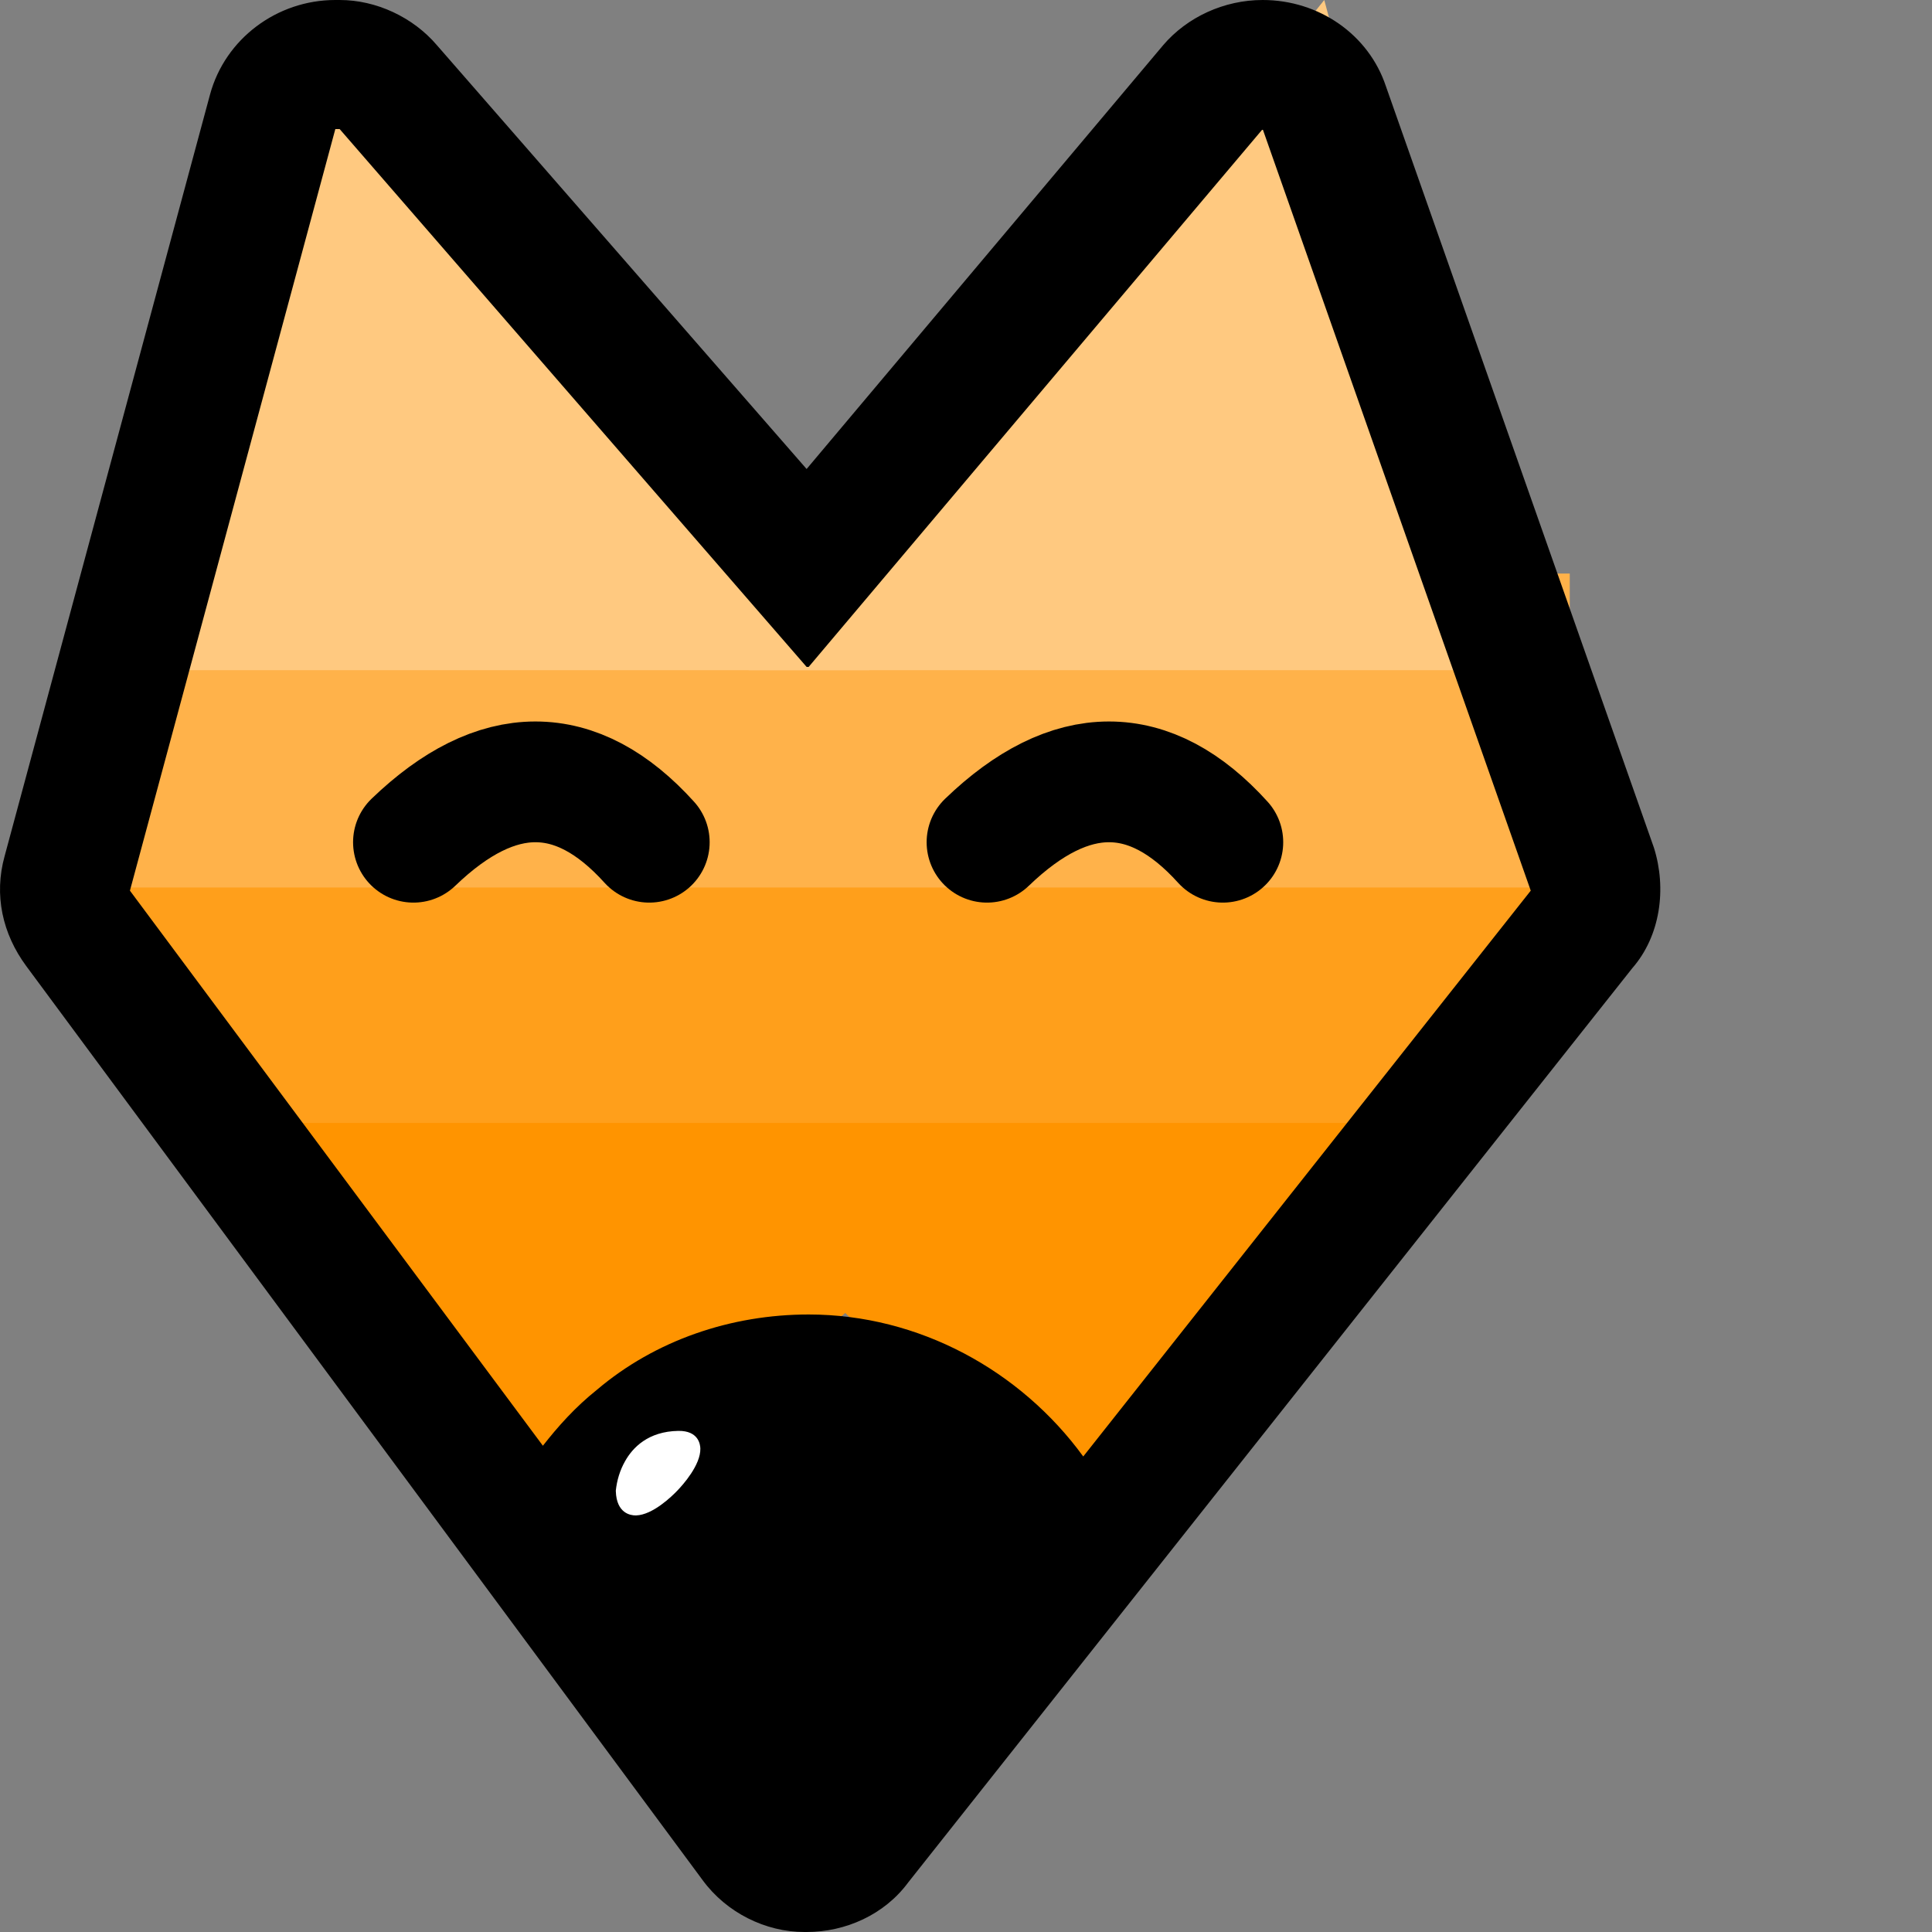 <?xml version="1.0" encoding="UTF-8"?>
<svg width="16px" height="16px" viewBox="0 0 16 16" version="1.1" xmlns="http://www.w3.org/2000/svg" xmlns:xlink="http://www.w3.org/1999/xlink">
    <rect x="0" y="0" width="16" height="16" fill="#808080" stroke="none"/>
    <!-- Generator: Sketch 46.2 (44496) - http://www.bohemiancoding.com/sketch -->
    <title>Group 9</title>
    <desc>Created with Sketch.</desc>
    <defs>
        <linearGradient x1="50%" y1="0%" x2="50%" y2="100%" id="linearGradient-1">
            <stop stop-color="#FF9400" offset="0%"></stop>
            <stop stop-color="#FF9400" offset="29.283%"></stop>
            <stop stop-color="#FFC980" offset="59.796%"></stop>
            <stop stop-color="#FFC980" offset="100%"></stop>
        </linearGradient>
    </defs>
    <g id="Page-1" stroke="none" stroke-width="1" fill="none" fill-rule="evenodd">
        <g id="Group-9">
            <polygon id="Polygon-2" fill="url(#linearGradient-1)" transform="translate(7, 6.425) scale(1, -1) translate(-7, -6.425) " points="8.983 2.84217094e-14 12.95 5.437 10.967 12.85 7 7.908 2.538 12.356 1.05 5.437 4.871 2.84217094e-14 5.863 0.988 7 1.977"></polygon>
            <path d="M6.975,10.9 L8.95,12.883 L7.963,14.866 C7.274,15.189 6.848,15.35 6.686,15.35 C6.524,15.35 6.291,15.189 5.987,14.866 L5,12.883 L6.975,10.9 Z" id="Polygon-3" fill="#000000"></path>
            <polygon id="Rectangle-3" fill="#FF9F1B" points="0.7 6.7 13 6.7 12.035 9.3 1.713 9.3"></polygon>
            <rect id="Rectangle-3" fill="#FFB24A" x="0.7" y="4.75" width="12.3" height="2.6"></rect>
            <polygon id="Triangle-3" fill="#FFC980" points="2.604 0.6 7.2 5.55 1.25 5.55"></polygon>
            <polygon id="Triangle-3" fill="#FFC980" transform="translate(9.475, 2.975) scale(-1, 1) translate(-9.475, -2.975) " points="8.175 0.4 12.75 5.55 6.2 5.55"></polygon>
            <path d="M13.697,7.02 L11.477,0.713 C11.334,0.285 10.922,0 10.457,0 L10.457,0 C10.135,0 9.83,0.143 9.633,0.374 L6.68,3.884 L3.618,0.374 C3.421,0.143 3.117,0 2.813,0 L2.777,0 C2.294,0 1.864,0.321 1.739,0.784 L0.038,7.091 C-0.051,7.412 0.02,7.733 0.217,8 L5.82,15.572 C6.017,15.84 6.339,16 6.662,16 C6.662,16 6.68,16 6.68,16 C7.002,16 7.324,15.857 7.521,15.59 L13.518,8.018 C13.751,7.751 13.804,7.359 13.697,7.02 Z M6.68,14.949 L5.158,12.9 C5.444,12.33 6.035,11.955 6.697,11.955 C7.378,11.955 7.986,12.365 8.255,12.953 L6.68,14.949 Z M8.971,12.062 C8.452,11.35 7.61,10.886 6.697,10.886 C6.053,10.886 5.426,11.1 4.943,11.51 C4.764,11.653 4.621,11.813 4.496,11.973 L1.076,7.376 L2.777,1.069 L2.813,1.069 L6.68,5.523 L6.697,5.523 L10.457,1.069 L10.457,1.069 L12.677,7.376 L8.971,12.062 Z" id="Shape" fill="#000000" fill-rule="nonzero"></path>
            <path d="M3.425,6.975 C3.726,6.642 4.04,6.475 4.368,6.475 C4.695,6.475 5.032,6.642 5.378,6.975" id="Line-2" stroke="#000000" stroke-linecap="round" transform="translate(4.401, 6.725) scale(-1, 1) translate(-4.401, -6.725) "></path>
            <path d="M8.175,6.975 C8.476,6.642 8.79,6.475 9.118,6.475 C9.445,6.475 9.782,6.642 10.128,6.975" id="Line-2" stroke="#000000" stroke-linecap="round" transform="translate(9.151, 6.725) scale(-1, 1) translate(-9.151, -6.725) "></path>
            <path d="M5.1,12.344 C5.109,12.259 5.134,12.176 5.176,12.102 C5.239,11.989 5.367,11.854 5.618,11.85 C5.784,11.848 5.799,11.961 5.8,11.996 C5.803,12.132 5.656,12.296 5.61,12.344 C5.565,12.391 5.406,12.546 5.268,12.55 L5.263,12.55 C5.222,12.55 5.106,12.533 5.1,12.35 L5.1,12.347 L5.1,12.344 Z" id="Path" fill="#FFFFFF"></path>
        </g>
    </g>
</svg>